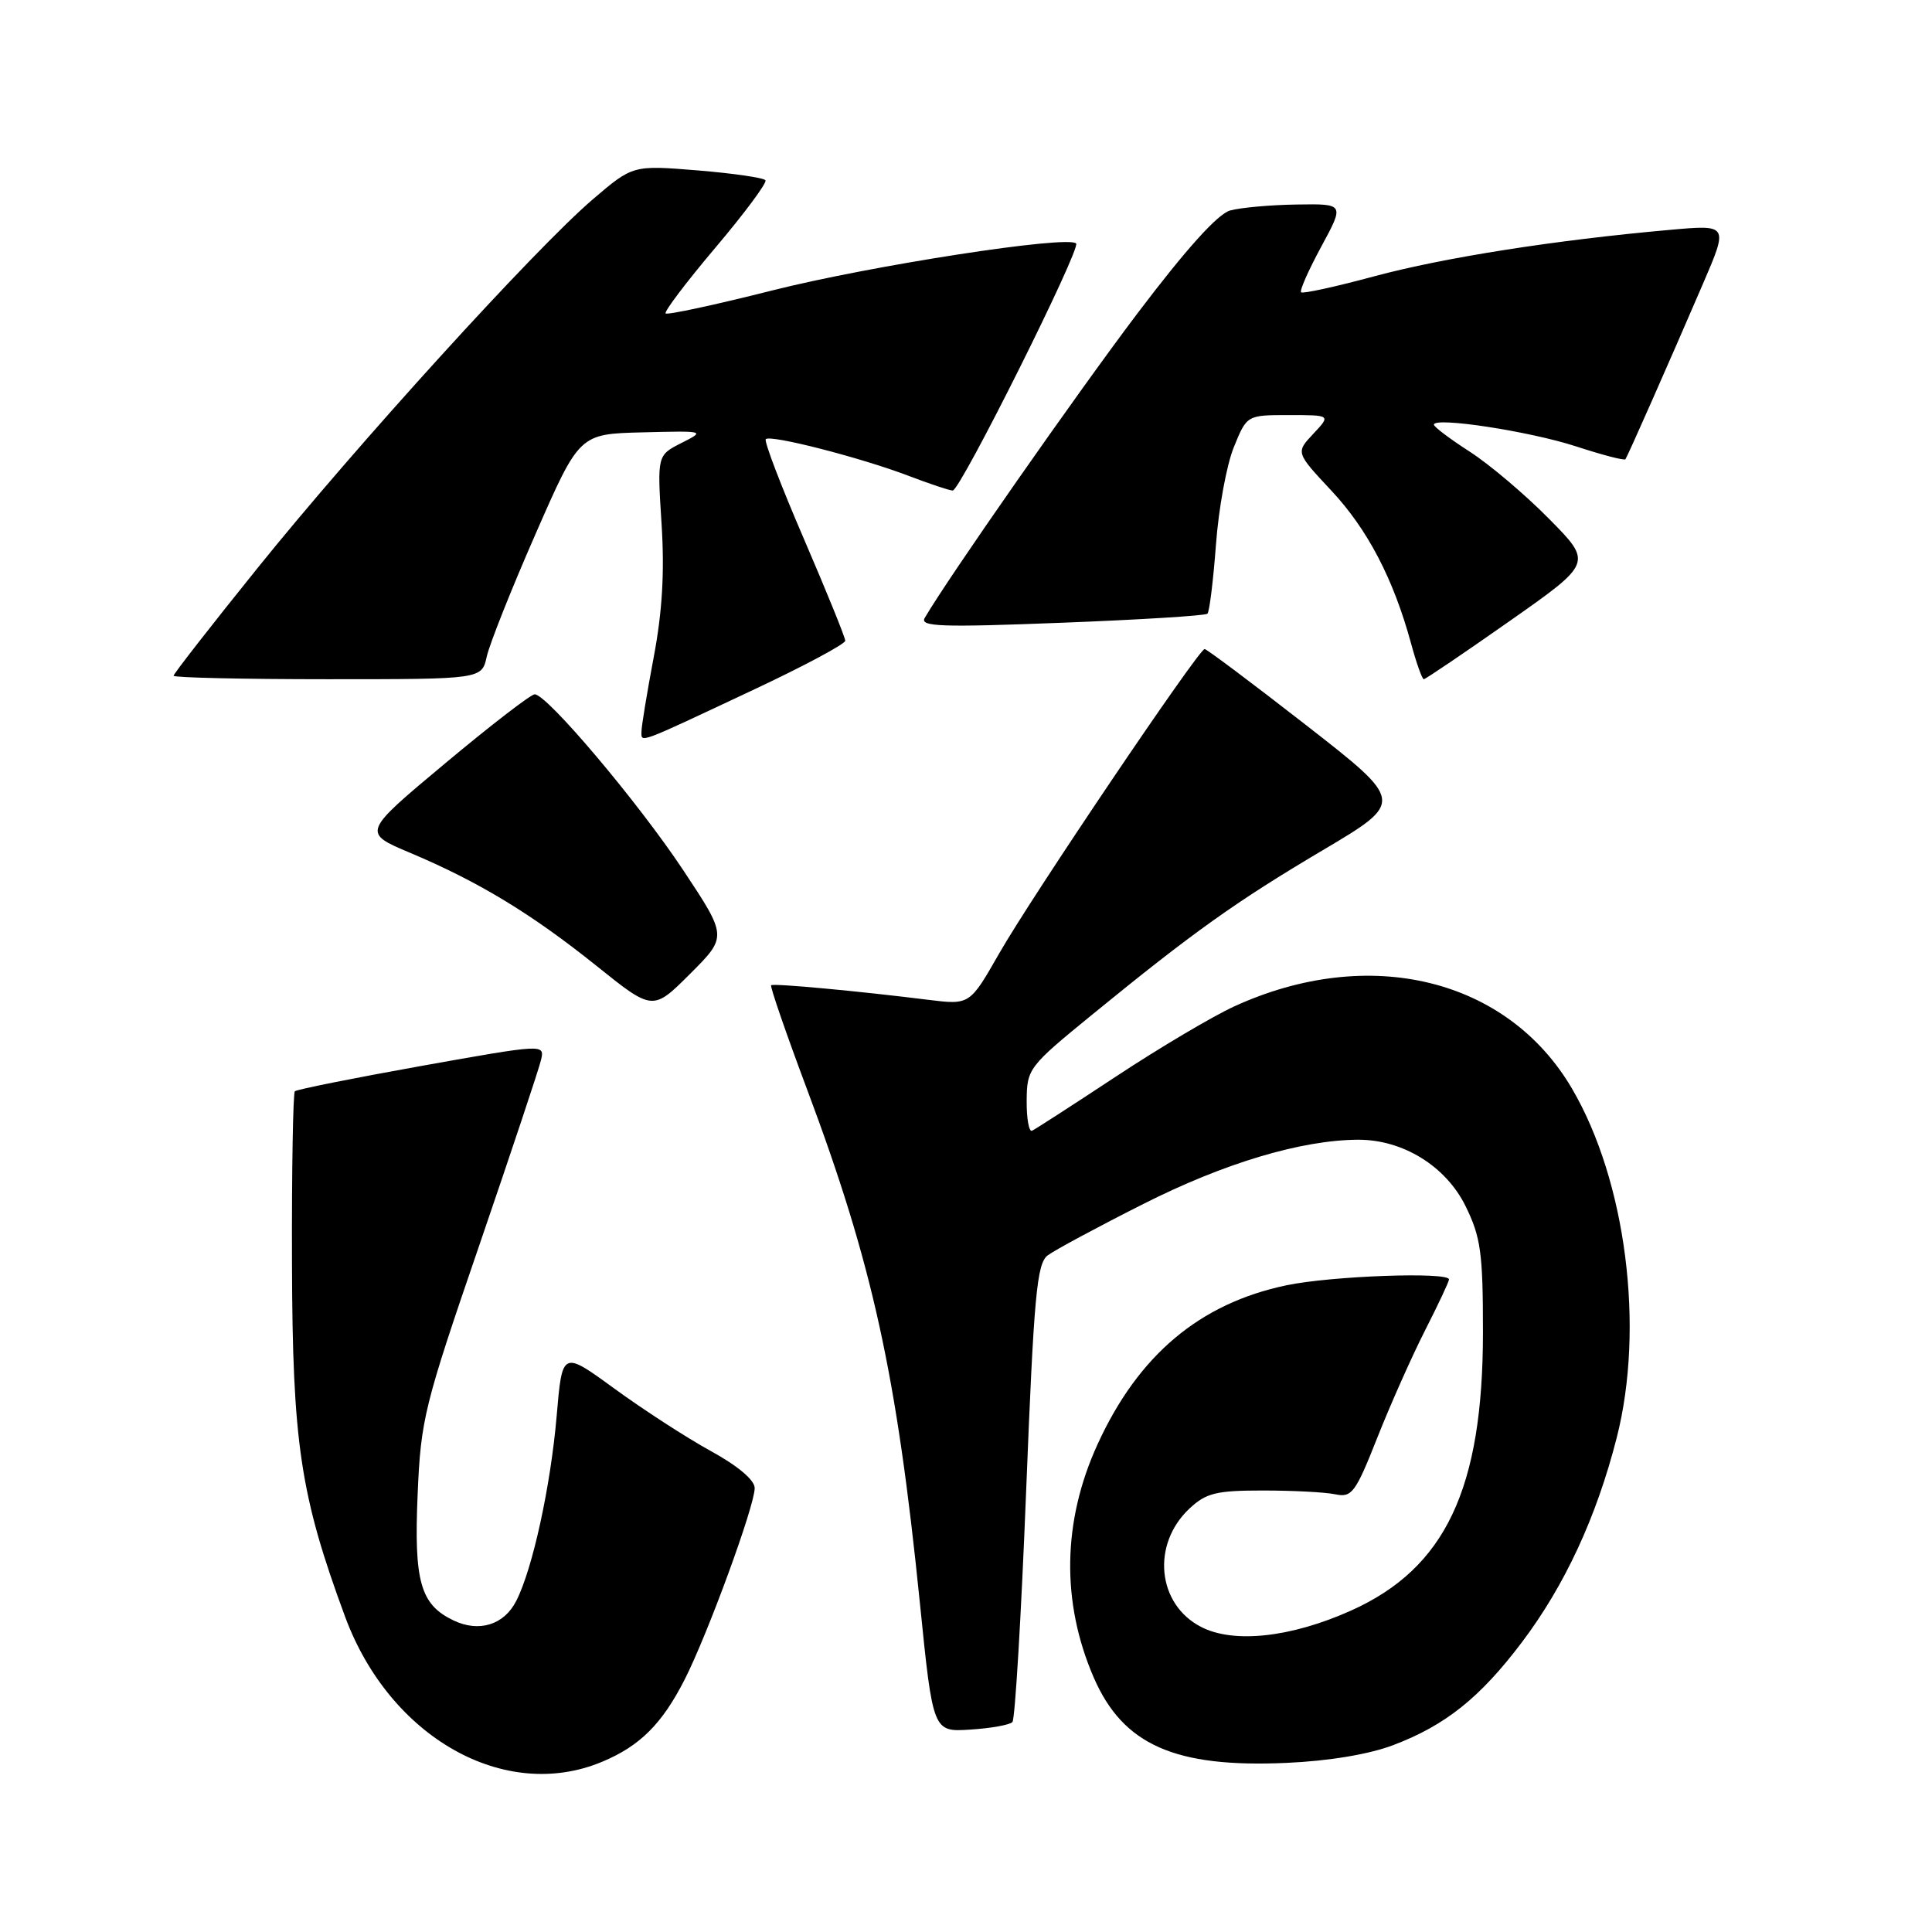 <?xml version="1.0" encoding="UTF-8" standalone="no"?>
<!DOCTYPE svg PUBLIC "-//W3C//DTD SVG 1.1//EN" "http://www.w3.org/Graphics/SVG/1.1/DTD/svg11.dtd" >
<svg xmlns="http://www.w3.org/2000/svg" xmlns:xlink="http://www.w3.org/1999/xlink" version="1.1" viewBox="0 0 256 256">
 <g >
 <path fill="currentColor"
d=" M 79.77 233.45 C 84.79 231.36 87.72 228.43 90.71 222.57 C 93.78 216.53 100.00 199.54 100.00 197.18 C 100.00 196.12 97.77 194.23 94.15 192.25 C 90.93 190.48 85.20 186.76 81.40 183.99 C 74.50 178.96 74.50 178.96 73.76 187.63 C 72.96 196.93 70.58 207.87 68.41 212.12 C 66.80 215.31 63.47 216.34 60.08 214.71 C 55.70 212.61 54.84 209.57 55.34 198.00 C 55.76 188.06 56.20 186.29 63.51 165.00 C 67.75 152.62 71.44 141.56 71.70 140.41 C 72.17 138.34 72.07 138.34 55.84 141.24 C 46.86 142.85 39.31 144.36 39.07 144.60 C 38.83 144.84 38.65 155.04 38.69 167.27 C 38.75 191.23 39.79 198.16 45.73 214.23 C 51.65 230.23 66.88 238.84 79.77 233.45 Z  M 184.63 231.23 C 191.54 228.61 196.12 224.94 201.65 217.62 C 207.33 210.10 211.54 201.03 214.22 190.52 C 217.95 175.92 215.46 156.47 208.30 144.25 C 199.74 129.63 181.42 125.17 163.55 133.35 C 160.71 134.65 153.68 138.81 147.94 142.60 C 142.20 146.39 137.16 149.64 136.75 149.83 C 136.34 150.01 136.02 148.22 136.04 145.83 C 136.07 141.62 136.31 141.31 144.65 134.50 C 158.18 123.45 163.74 119.49 175.30 112.64 C 186.09 106.24 186.09 106.24 173.11 96.12 C 165.96 90.55 159.89 86.00 159.62 86.00 C 158.84 86.00 136.71 118.78 132.40 126.33 C 128.50 133.16 128.50 133.16 123.00 132.48 C 113.64 131.31 102.52 130.28 102.18 130.55 C 102.01 130.69 104.15 136.90 106.94 144.35 C 115.62 167.51 118.82 182.05 121.89 212.41 C 123.62 229.50 123.62 229.50 128.56 229.18 C 131.28 229.01 133.79 228.56 134.15 228.18 C 134.50 227.81 135.32 214.02 135.97 197.55 C 137.00 171.64 137.38 167.43 138.83 166.34 C 139.75 165.65 145.45 162.58 151.50 159.53 C 162.23 154.11 172.44 151.06 179.93 151.02 C 185.87 150.99 191.58 154.51 194.19 159.81 C 196.21 163.92 196.50 165.98 196.50 176.50 C 196.50 197.29 191.52 207.80 179.02 213.41 C 171.06 216.98 163.46 217.81 159.14 215.57 C 153.33 212.57 152.55 204.66 157.59 199.91 C 159.81 197.83 161.13 197.50 167.33 197.50 C 171.27 197.50 175.59 197.72 176.92 198.00 C 179.13 198.46 179.60 197.83 182.50 190.50 C 184.24 186.10 187.09 179.70 188.83 176.28 C 190.57 172.86 192.00 169.82 192.00 169.53 C 192.00 168.50 176.40 169.06 170.45 170.31 C 158.96 172.72 150.84 179.56 145.44 191.36 C 140.77 201.55 140.60 212.30 144.93 222.29 C 148.81 231.22 155.69 234.26 170.50 233.59 C 176.11 233.34 181.43 232.45 184.63 231.23 Z  M 90.53 115.30 C 84.55 106.29 72.48 92.00 70.85 92.00 C 70.34 92.00 65.00 96.12 58.97 101.16 C 47.99 110.33 47.99 110.33 54.36 113.01 C 63.46 116.85 70.41 121.07 79.00 127.95 C 86.50 133.97 86.50 133.97 91.44 129.04 C 96.37 124.11 96.37 124.11 90.53 115.30 Z  M 99.75 91.44 C 106.49 88.28 112.00 85.33 112.00 84.90 C 112.00 84.47 109.53 78.39 106.51 71.38 C 103.49 64.38 101.22 58.45 101.47 58.19 C 102.10 57.57 113.96 60.61 120.31 63.02 C 123.16 64.11 125.83 65.00 126.24 65.00 C 127.25 65.00 143.26 32.93 142.59 32.26 C 141.49 31.15 115.49 35.17 102.35 38.48 C 94.79 40.39 88.43 41.76 88.20 41.53 C 87.97 41.30 90.94 37.38 94.80 32.81 C 98.66 28.25 101.64 24.23 101.43 23.89 C 101.23 23.56 97.18 22.97 92.45 22.58 C 83.85 21.88 83.85 21.88 78.53 26.43 C 70.97 32.89 47.18 59.05 34.11 75.29 C 28.00 82.87 23.00 89.29 23.00 89.54 C 23.00 89.79 32.19 90.00 43.42 90.00 C 63.84 90.00 63.84 90.00 64.50 86.99 C 64.87 85.33 67.78 78.01 70.97 70.74 C 76.77 57.50 76.77 57.50 85.13 57.29 C 93.45 57.08 93.48 57.09 90.29 58.70 C 87.08 60.33 87.08 60.33 87.66 69.41 C 88.07 75.79 87.76 81.06 86.62 87.08 C 85.73 91.80 85.00 96.23 85.00 96.93 C 85.00 98.44 84.27 98.72 99.75 91.44 Z  M 200.04 82.29 C 211.02 74.58 211.02 74.58 205.26 68.75 C 202.09 65.53 197.36 61.53 194.75 59.85 C 192.14 58.17 190.00 56.56 190.00 56.27 C 190.00 55.20 202.69 57.15 208.81 59.14 C 212.29 60.28 215.24 61.05 215.38 60.85 C 215.69 60.41 221.16 48.03 225.64 37.63 C 229.03 29.76 229.03 29.76 221.26 30.46 C 206.07 31.81 191.37 34.12 182.14 36.60 C 177.00 37.99 172.61 38.95 172.40 38.73 C 172.18 38.52 173.39 35.79 175.08 32.67 C 178.15 27.00 178.15 27.00 171.83 27.10 C 168.35 27.15 164.38 27.51 163.00 27.89 C 161.35 28.35 157.16 33.01 150.72 41.52 C 142.62 52.24 125.61 76.59 122.53 81.88 C 121.85 83.04 124.70 83.14 140.61 82.52 C 151.00 82.12 159.72 81.58 159.99 81.32 C 160.26 81.07 160.76 76.95 161.12 72.18 C 161.47 67.41 162.53 61.59 163.49 59.25 C 165.22 55.00 165.22 55.00 170.78 55.00 C 176.35 55.00 176.35 55.00 174.02 57.48 C 171.69 59.96 171.69 59.96 176.41 65.01 C 181.22 70.15 184.64 76.71 186.97 85.25 C 187.68 87.86 188.44 90.00 188.66 90.00 C 188.88 90.00 194.00 86.53 200.04 82.29 Z "/>
</g>
</svg>